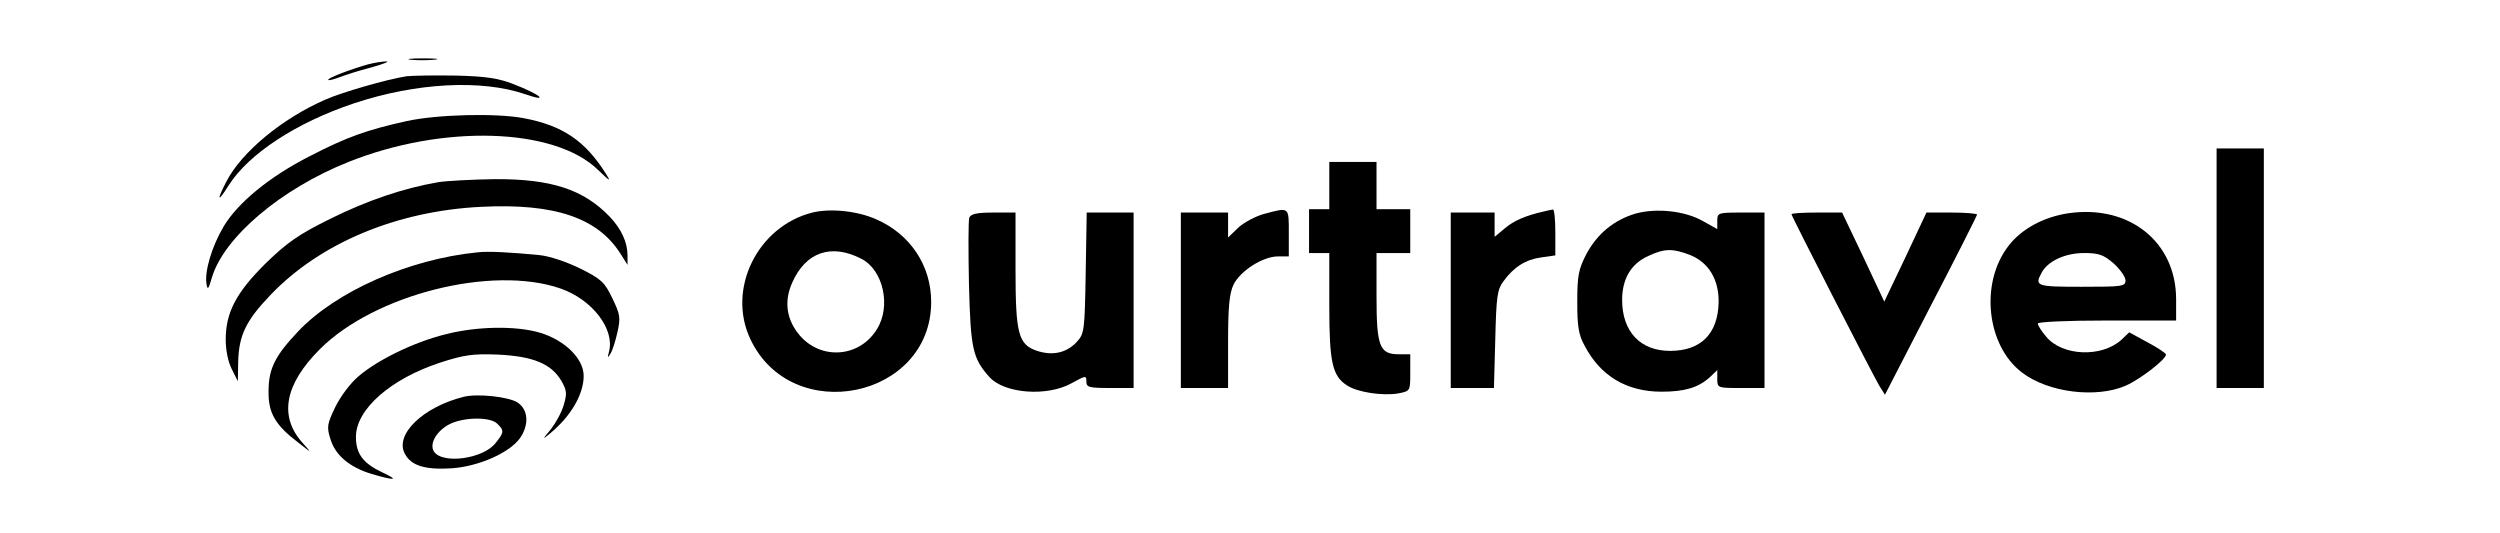 <?xml version="1.0" standalone="no"?>
<!DOCTYPE svg PUBLIC "-//W3C//DTD SVG 20010904//EN"
 "http://www.w3.org/TR/2001/REC-SVG-20010904/DTD/svg10.dtd">
<svg version="1.0" xmlns="http://www.w3.org/2000/svg"
 width="741pt" height="158pt" viewBox="0 0 741 158"
 preserveAspectRatio="xMidYMid meet">

<g transform="translate(0,158) scale(0.1,-0.1)"
fill="#000000" stroke="none">
<path d="M1217 1403 c18 -2 50 -2 70 0 21 2 7 4 -32 4 -38 0 -55 -2 -38 -4z"/>
<path d="M1090 1389 c-53 -15 -121 -41 -117 -46 3 -2 17 2 33 8 16 6 58 20 94
29 36 10 56 18 45 18 -11 0 -36 -4 -55 -9z"/>
<path d="M1205 1354 c-58 -9 -190 -47 -240 -69 -129 -56 -249 -156 -294 -243
-30 -58 -26 -64 7 -11 60 94 201 186 372 243 184 61 377 71 506 27 75 -26 46
-1 -35 30 -43 17 -82 23 -171 25 -63 1 -128 0 -145 -2z"/>
<path d="M1205 1221 c-118 -26 -179 -48 -287 -104 -120 -61 -213 -138 -255
-208 -35 -59 -57 -133 -51 -170 3 -20 6 -17 16 18 35 119 204 263 405 343 280
112 610 102 739 -23 36 -35 40 -37 24 -12 -62 98 -128 143 -245 165 -81 15
-255 11 -346 -9z"/>
<path d="M6570 785 l0 -355 70 0 70 0 0 355 0 355 -70 0 -70 0 0 -355z"/>
<path d="M3940 1030 l0 -70 -30 0 -30 0 0 -65 0 -65 30 0 30 0 0 -155 c0 -169
9 -209 52 -237 31 -21 107 -32 153 -24 35 7 35 7 35 61 l0 55 -34 0 c-57 0
-66 23 -66 172 l0 128 50 0 50 0 0 65 0 65 -50 0 -50 0 0 70 0 70 -70 0 -70 0
0 -70z"/>
<path d="M1299 1040 c-104 -18 -210 -54 -319 -108 -95 -47 -128 -70 -192 -132
-88 -87 -119 -146 -119 -227 0 -30 7 -66 18 -87 l18 -36 1 58 c2 78 23 122 96
198 147 154 375 249 625 261 218 11 347 -33 414 -142 l19 -30 0 27 c0 40 -18
79 -53 116 -78 81 -174 112 -341 111 -67 -1 -142 -5 -167 -9z"/>
<path d="M2408 950 c-163 -41 -254 -227 -184 -375 123 -261 536 -176 536 110
0 108 -62 201 -163 245 -56 25 -136 33 -189 20z m145 -137 c65 -33 89 -141 46
-209 -51 -83 -163 -92 -227 -20 -41 47 -49 102 -24 158 40 91 116 117 205 71z"/>
<path d="M3747 946 c-26 -7 -61 -26 -77 -41 l-30 -29 0 37 0 37 -70 0 -70 0 0
-260 0 -260 70 0 70 0 0 136 c0 105 4 144 16 170 20 41 87 84 132 84 l32 0 0
70 c0 78 2 76 -73 56z"/>
<path d="M4575 953 c-53 -12 -88 -27 -115 -50 l-30 -25 0 36 0 36 -65 0 -65 0
0 -260 0 -260 64 0 64 0 4 144 c3 127 6 148 24 172 31 43 67 65 112 71 l42 6
0 68 c0 38 -3 68 -7 68 -5 -1 -17 -3 -28 -6z"/>
<path d="M4848 947 c-64 -19 -113 -59 -146 -120 -23 -45 -27 -63 -27 -142 0
-73 4 -98 22 -130 47 -90 125 -136 228 -136 68 0 109 12 143 43 l22 21 0 -26
c0 -27 1 -27 70 -27 l70 0 0 260 0 260 -70 0 c-67 0 -70 -1 -70 -24 l0 -25
-43 24 c-53 30 -137 39 -199 22z m162 -123 c54 -22 85 -72 84 -140 -2 -93 -52
-144 -144 -144 -88 0 -142 57 -142 151 0 62 26 107 77 130 49 23 73 23 125 3z"/>
<path d="M6131 948 c-74 -11 -140 -47 -178 -97 -85 -110 -65 -295 40 -375 78
-60 221 -77 308 -39 43 19 119 78 119 92 0 4 -24 20 -54 36 l-55 30 -23 -22
c-58 -53 -175 -49 -223 9 -14 16 -25 34 -25 39 0 5 86 9 205 9 l205 0 0 63 c0
170 -139 281 -319 255z m134 -149 c19 -17 35 -40 35 -50 0 -18 -9 -19 -130
-19 -134 0 -140 2 -119 41 18 35 70 59 126 59 44 0 58 -5 88 -31z"/>
<path d="M2873 935 c-3 -9 -3 -98 -1 -198 5 -192 11 -219 61 -275 45 -49 171
-58 243 -18 42 23 44 24 44 5 0 -17 8 -19 70 -19 l70 0 0 260 0 260 -69 0 -70
0 -3 -179 c-3 -173 -4 -180 -27 -205 -30 -32 -71 -41 -117 -26 -56 19 -64 50
-64 245 l0 165 -65 0 c-50 0 -67 -4 -72 -15z"/>
<path d="M5310 945 c0 -6 238 -470 260 -508 l17 -27 136 264 c76 146 137 267
137 270 0 3 -34 6 -75 6 l-75 0 -62 -132 -63 -132 -62 132 -63 132 -75 0 c-41
0 -75 -2 -75 -5z"/>
<path d="M1415 832 c-203 -20 -420 -116 -532 -235 -68 -72 -87 -110 -87 -177
-1 -64 20 -100 87 -151 42 -33 42 -33 15 -3 -72 79 -55 174 50 279 162 162
510 250 713 180 95 -33 162 -121 144 -188 -5 -18 -4 -19 4 -6 6 9 15 37 21 64
10 44 8 53 -15 101 -23 48 -33 57 -95 88 -41 20 -91 37 -122 40 -84 8 -151 12
-183 8z"/>
<path d="M1320 589 c-93 -23 -201 -76 -257 -124 -23 -19 -54 -60 -69 -91 -24
-50 -26 -59 -15 -94 14 -49 57 -85 123 -105 69 -20 82 -19 33 4 -58 27 -80 55
-80 106 0 82 103 172 249 220 71 23 97 27 172 24 104 -5 158 -27 188 -78 16
-28 17 -38 7 -71 -6 -22 -24 -54 -38 -72 -26 -31 -26 -32 -3 -13 62 51 100
116 100 171 0 51 -56 106 -130 128 -71 21 -188 19 -280 -5z"/>
<path d="M1375 404 c-121 -30 -206 -112 -175 -169 19 -36 61 -48 140 -43 80 6
170 46 201 89 28 40 25 85 -7 106 -26 17 -119 27 -159 17z m99 -80 c21 -20 20
-26 -5 -57 -36 -47 -158 -64 -183 -25 -14 23 8 61 47 81 42 21 121 22 141 1z"/>
</g>
</svg>
